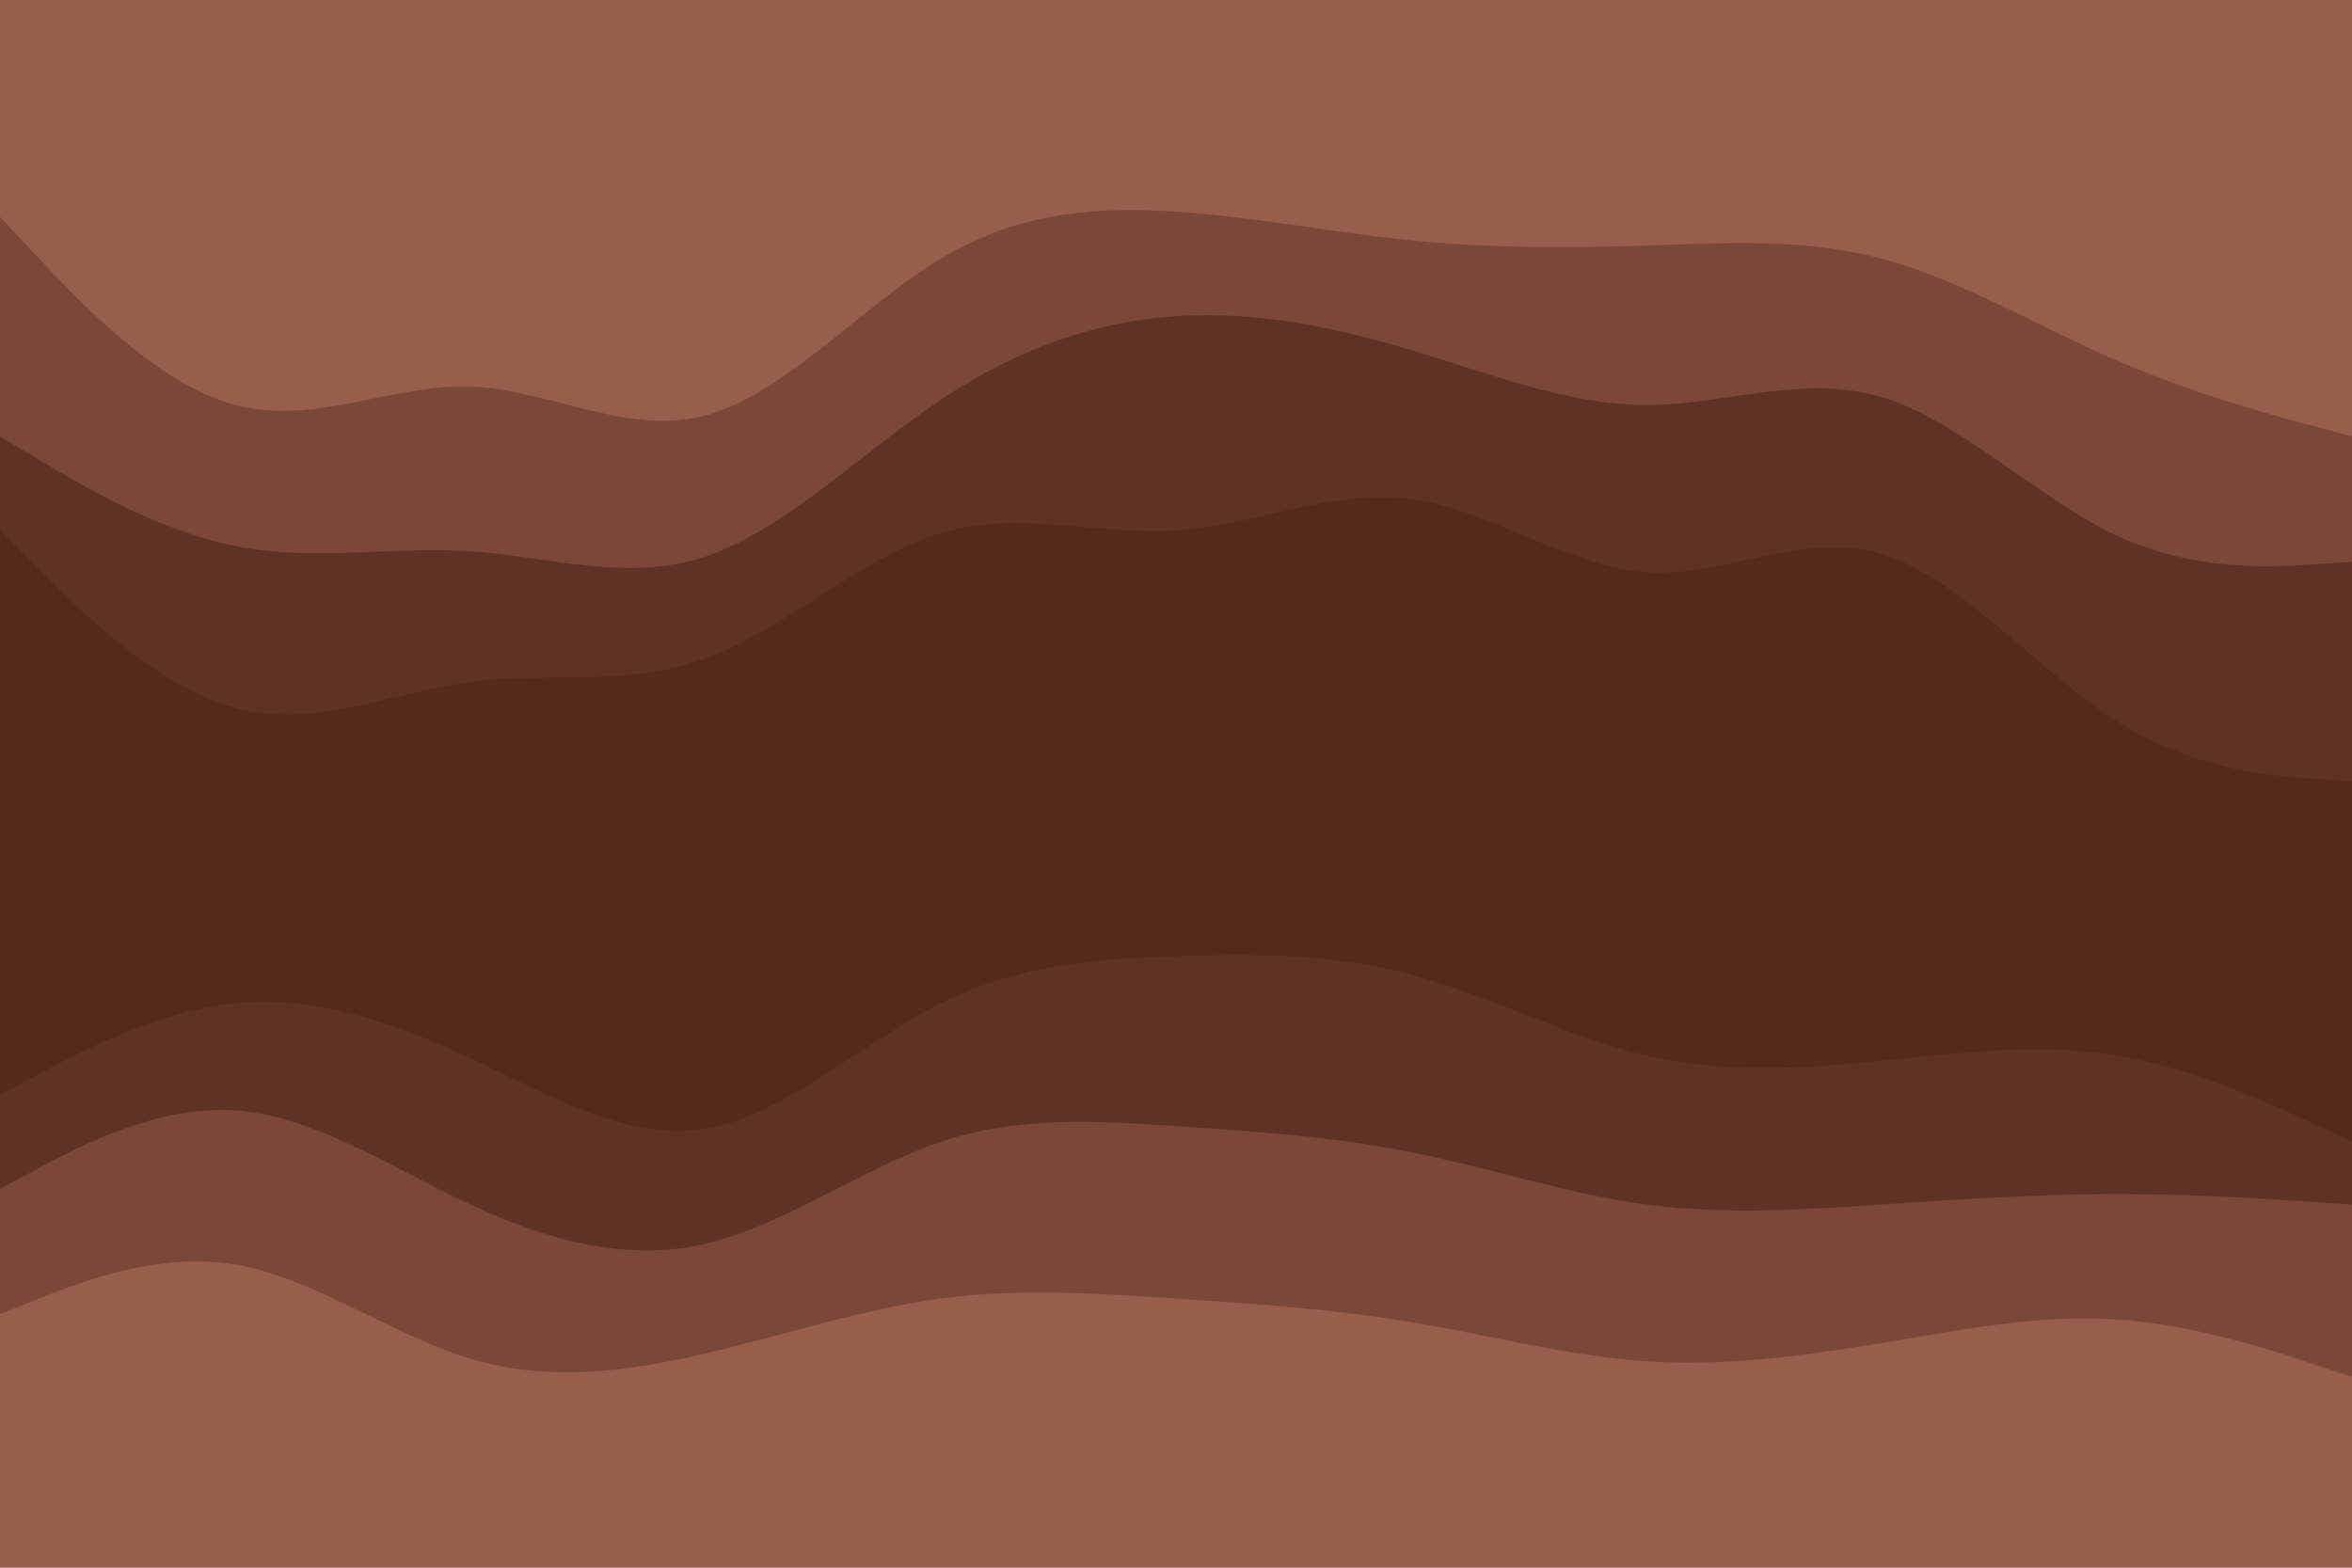 <svg id="visual" viewBox="0 0 900 600" width="900" height="600" xmlns="http://www.w3.org/2000/svg" xmlns:xlink="http://www.w3.org/1999/xlink" version="1.1"><path d="M0 85L15 101C30 117 60 149 90 157C120 165 150 149 180 150C210 151 240 169 270 161C300 153 330 119 360 101C390 83 420 81 450 83C480 85 510 91 540 94C570 97 600 97 630 96C660 95 690 93 720 101C750 109 780 127 810 140C840 153 870 161 885 165L900 169L900 0L885 0C870 0 840 0 810 0C780 0 750 0 720 0C690 0 660 0 630 0C600 0 570 0 540 0C510 0 480 0 450 0C420 0 390 0 360 0C330 0 300 0 270 0C240 0 210 0 180 0C150 0 120 0 90 0C60 0 30 0 15 0L0 0Z" fill="#975e4b"></path><path d="M0 169L15 178C30 187 60 205 90 211C120 217 150 211 180 213C210 215 240 225 270 215C300 205 330 175 360 155C390 135 420 125 450 123C480 121 510 127 540 136C570 145 600 157 630 157C660 157 690 145 720 154C750 163 780 193 810 207C840 221 870 219 885 218L900 217L900 167L885 163C870 159 840 151 810 138C780 125 750 107 720 99C690 91 660 93 630 94C600 95 570 95 540 92C510 89 480 83 450 81C420 79 390 81 360 99C330 117 300 151 270 159C240 167 210 149 180 148C150 147 120 163 90 155C60 147 30 115 15 99L0 83Z" fill="#7b4738"></path><path d="M0 205L15 220C30 235 60 265 90 273C120 281 150 267 180 263C210 259 240 265 270 254C300 243 330 215 360 206C390 197 420 207 450 205C480 203 510 189 540 193C570 197 600 219 630 221C660 223 690 205 720 214C750 223 780 259 810 278C840 297 870 299 885 300L900 301L900 215L885 216C870 217 840 219 810 205C780 191 750 161 720 152C690 143 660 155 630 155C600 155 570 143 540 134C510 125 480 119 450 121C420 123 390 133 360 153C330 173 300 203 270 213C240 223 210 213 180 211C150 209 120 215 90 209C60 203 30 185 15 176L0 167Z" fill="#603225"></path><path d="M0 421L15 413C30 405 60 389 90 386C120 383 150 393 180 407C210 421 240 439 270 434C300 429 330 401 360 386C390 371 420 369 450 368C480 367 510 367 540 375C570 383 600 399 630 406C660 413 690 411 720 408C750 405 780 401 810 406C840 411 870 425 885 432L900 439L900 299L885 298C870 297 840 295 810 276C780 257 750 221 720 212C690 203 660 221 630 219C600 217 570 195 540 191C510 187 480 201 450 203C420 205 390 195 360 204C330 213 300 241 270 252C240 263 210 257 180 261C150 265 120 279 90 271C60 263 30 233 15 218L0 203Z" fill="#552a1e"></path><path d="M0 457L15 449C30 441 60 425 90 427C120 429 150 449 180 463C210 477 240 485 270 478C300 471 330 449 360 439C390 429 420 431 450 433C480 435 510 437 540 443C570 449 600 459 630 463C660 467 690 465 720 463C750 461 780 459 810 459C840 459 870 461 885 462L900 463L900 437L885 430C870 423 840 409 810 404C780 399 750 403 720 406C690 409 660 411 630 404C600 397 570 381 540 373C510 365 480 365 450 366C420 367 390 369 360 384C330 399 300 427 270 432C240 437 210 419 180 405C150 391 120 381 90 384C60 387 30 403 15 411L0 419Z" fill="#603225"></path><path d="M0 505L15 499C30 493 60 481 90 486C120 491 150 513 180 522C210 531 240 527 270 520C300 513 330 503 360 499C390 495 420 497 450 499C480 501 510 503 540 508C570 513 600 521 630 523C660 525 690 521 720 516C750 511 780 505 810 507C840 509 870 519 885 524L900 529L900 461L885 460C870 459 840 457 810 457C780 457 750 459 720 461C690 463 660 465 630 461C600 457 570 447 540 441C510 435 480 433 450 431C420 429 390 427 360 437C330 447 300 469 270 476C240 483 210 475 180 461C150 447 120 427 90 425C60 423 30 439 15 447L0 455Z" fill="#7b4738"></path><path d="M0 601L15 601C30 601 60 601 90 601C120 601 150 601 180 601C210 601 240 601 270 601C300 601 330 601 360 601C390 601 420 601 450 601C480 601 510 601 540 601C570 601 600 601 630 601C660 601 690 601 720 601C750 601 780 601 810 601C840 601 870 601 885 601L900 601L900 527L885 522C870 517 840 507 810 505C780 503 750 509 720 514C690 519 660 523 630 521C600 519 570 511 540 506C510 501 480 499 450 497C420 495 390 493 360 497C330 501 300 511 270 518C240 525 210 529 180 520C150 511 120 489 90 484C60 479 30 491 15 497L0 503Z" fill="#975e4b"></path></svg>